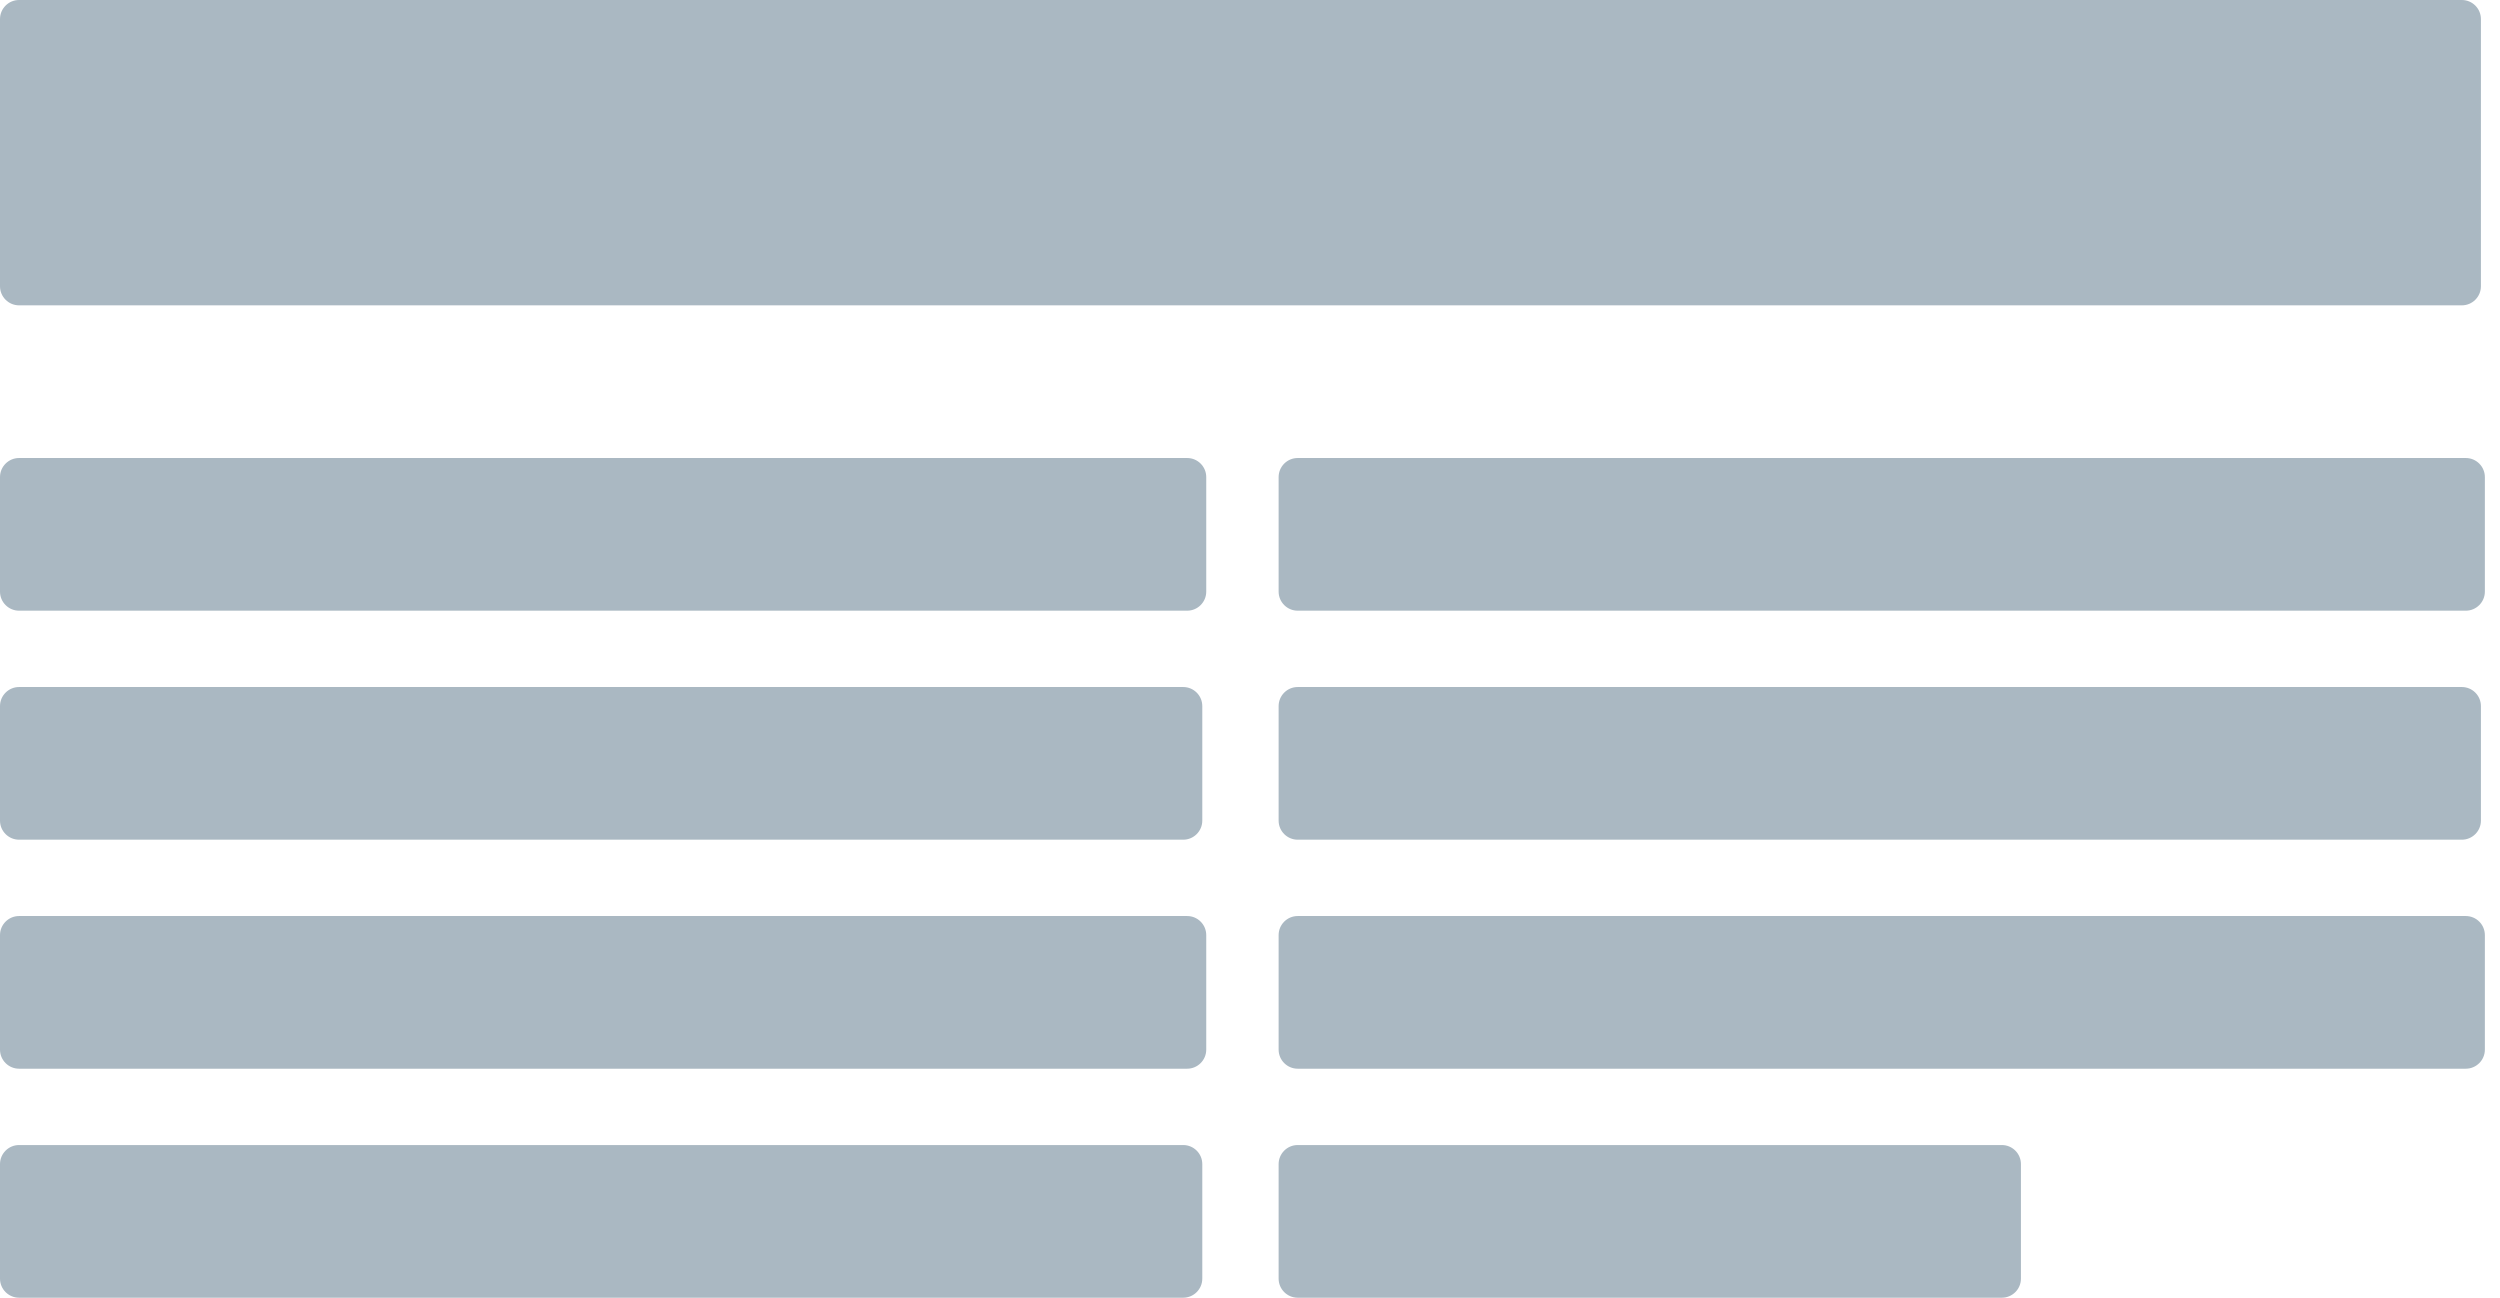 <?xml version="1.0" encoding="UTF-8"?>
<svg width="131px" height="68px" viewBox="0 0 131 68" version="1.1" xmlns="http://www.w3.org/2000/svg" xmlns:xlink="http://www.w3.org/1999/xlink">
    <!-- Generator: Sketch 45.2 (43514) - http://www.bohemiancoding.com/sketch -->
    <title>TwoColumn</title>
    <desc>Created with Sketch.</desc>
    <defs></defs>
    <g id="Article-Builder" stroke="none" stroke-width="1" fill="none" fill-rule="evenodd">
        <g id="3.3-Component-Chooser" transform="translate(-784, -348)" fill="#AAB8C2">
            <path d="M785,348 L913,348 C913.552,348 914,348.448 914,349 L914,363 C914,363.552 913.552,364 913,364 L785,364 C784.448,364 784,363.552 784,363 L784,349 L784,349 C784,348.448 784.448,348 785,348 L785,348 Z M785,372 L846.207,372 C846.759,372 847.207,372.448 847.207,373 L847.207,379 C847.207,379.552 846.759,380 846.207,380 L785,380 C784.448,380 784,379.552 784,379 L784,373 C784,372.448 784.448,372 785,372 L785,372 Z M852,372 L913.207,372 C913.759,372 914.207,372.448 914.207,373 L914.207,379 C914.207,379.552 913.759,380 913.207,380 L852,380 C851.448,380 851,379.552 851,379 L851,373 C851,372.448 851.448,372 852,372 Z M785,384 L846,384 C846.552,384 847,384.448 847,385 L847,391 C847,391.552 846.552,392 846,392 L785,392 C784.448,392 784,391.552 784,391 L784,385 C784,384.448 784.448,384 785,384 L785,384 Z M852,384 L913,384 C913.552,384 914,384.448 914,385 L914,391 C914,391.552 913.552,392 913,392 L852,392 C851.448,392 851,391.552 851,391 L851,385 C851,384.448 851.448,384 852,384 Z M785,396 L846.207,396 C846.759,396 847.207,396.448 847.207,397 L847.207,403 C847.207,403.552 846.759,404 846.207,404 L785,404 C784.448,404 784,403.552 784,403 L784,397 C784,396.448 784.448,396 785,396 L785,396 Z M852,396 L913.207,396 C913.759,396 914.207,396.448 914.207,397 L914.207,403 C914.207,403.552 913.759,404 913.207,404 L852,404 C851.448,404 851,403.552 851,403 L851,397 C851,396.448 851.448,396 852,396 Z M785,408 L846,408 C846.552,408 847,408.448 847,409 L847,415 C847,415.552 846.552,416 846,416 L785,416 C784.448,416 784,415.552 784,415 L784,409 C784,408.448 784.448,408 785,408 L785,408 Z M852,408 L888.897,408 C889.449,408 889.897,408.448 889.897,409 L889.897,415 C889.897,415.552 889.449,416 888.897,416 L852,416 C851.448,416 851,415.552 851,415 L851,409 C851,408.448 851.448,408 852,408 Z" id="TwoColumn"></path>
        </g>
    </g>
</svg>